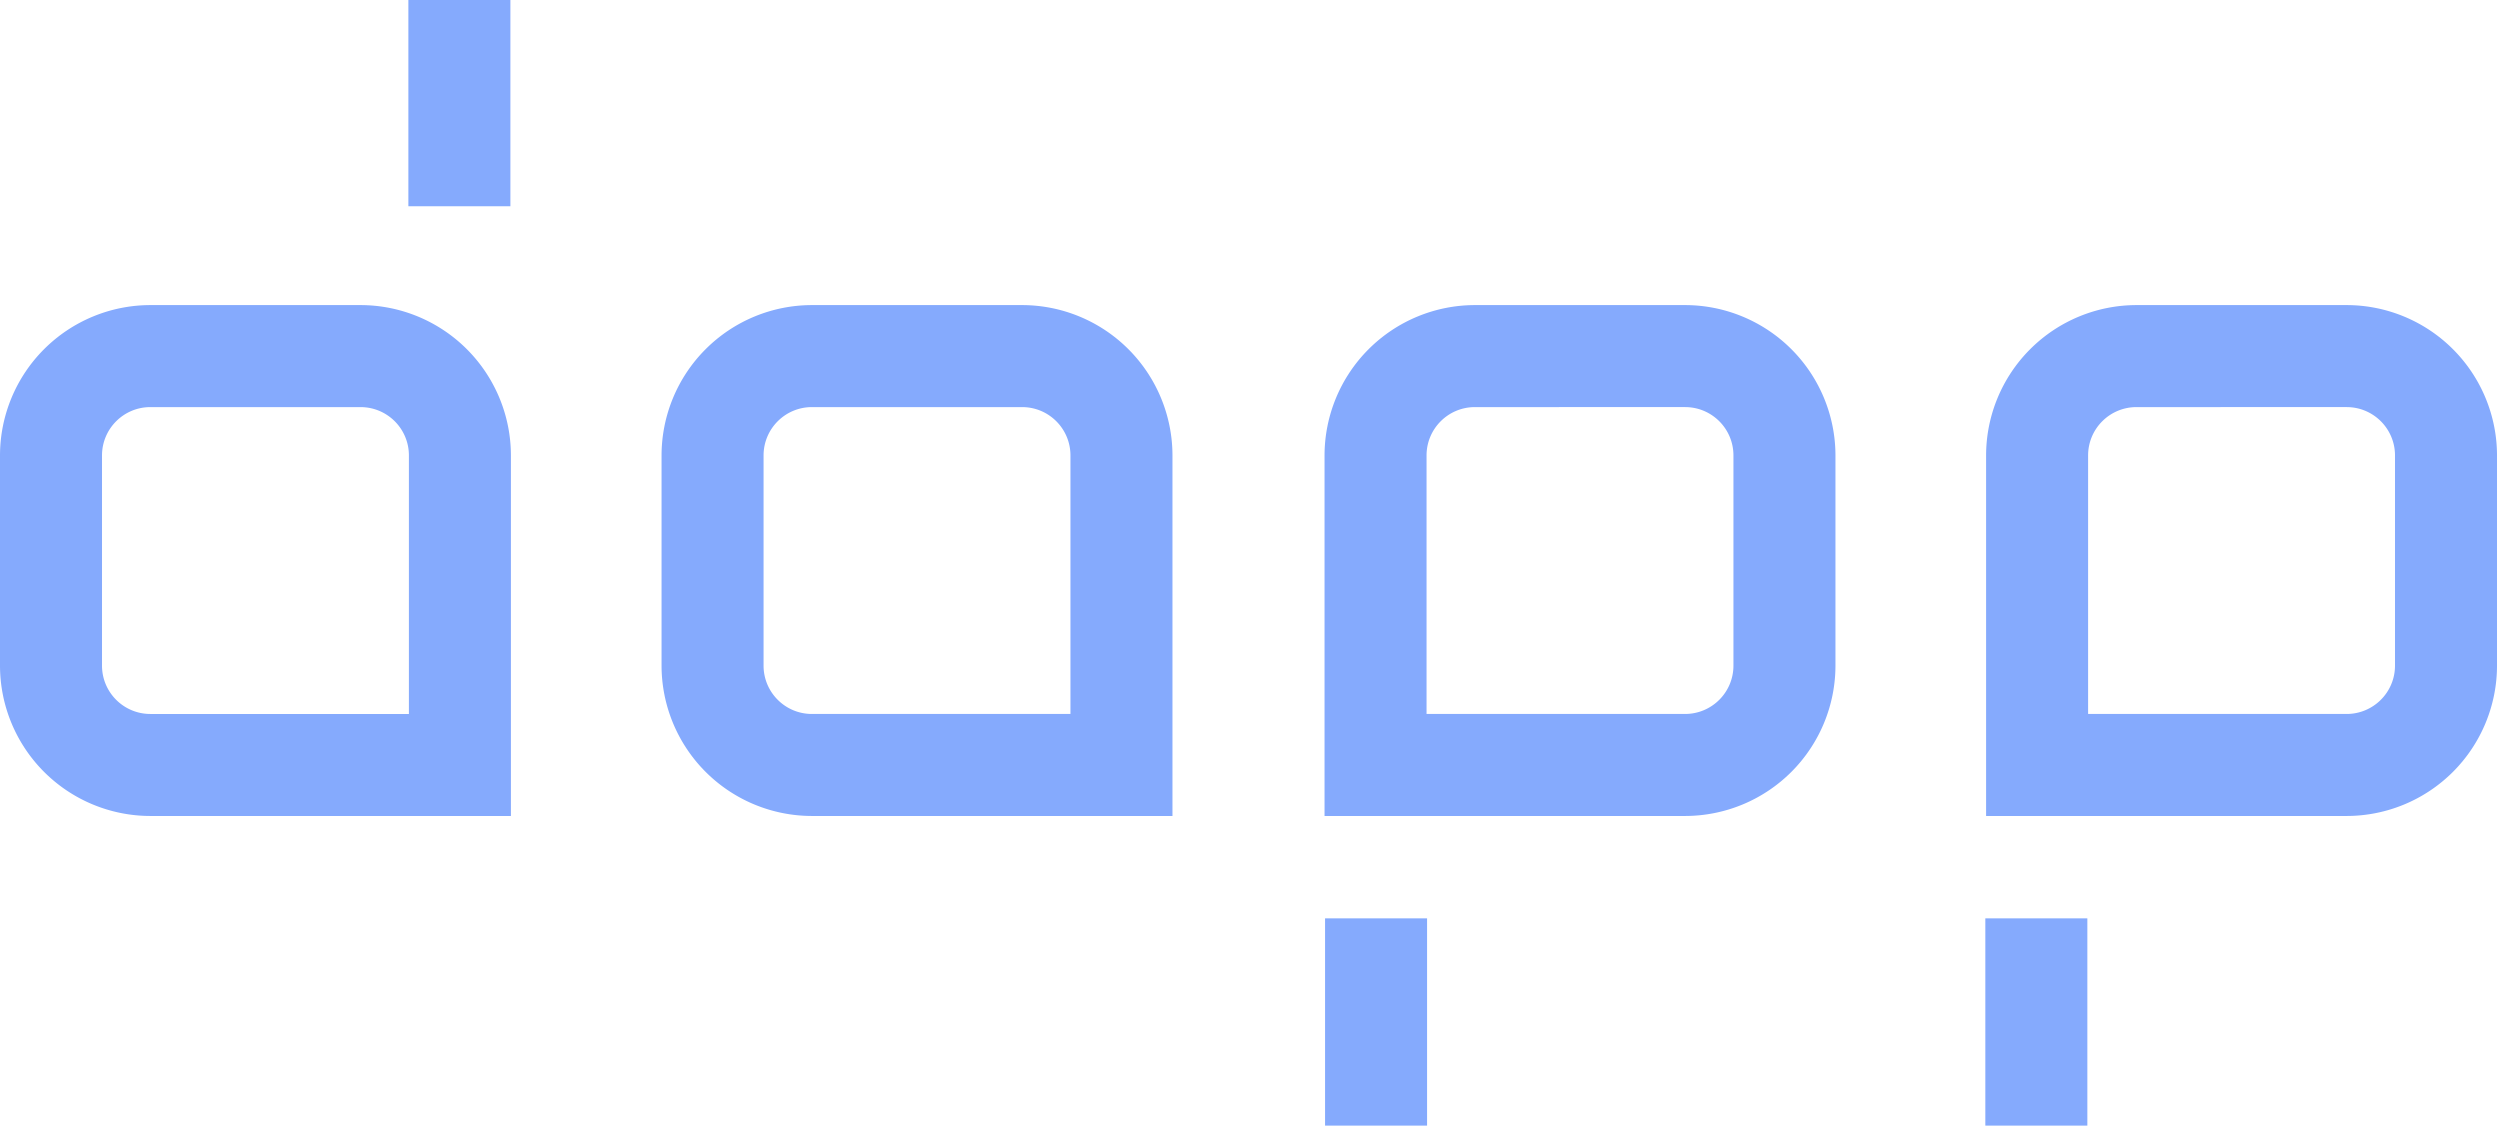 <svg xmlns="http://www.w3.org/2000/svg" width="82" height="37" viewBox="0 0 82 37"><g><g><g><path fill="#85aafd" d="M16.758 14.938v11.826H4.932A4.937 4.937 0 0 1 0 21.833v-6.895a4.937 4.937 0 0 1 4.932-4.931h6.894a4.937 4.937 0 0 1 4.932 4.931zM4.932 13.353c-.876 0-1.586.71-1.586 1.585v6.895c0 .875.71 1.585 1.586 1.585h8.48v-8.48c0-.876-.71-1.585-1.586-1.585z"/></g><g><path fill="#85aafd" d="M38.457 14.938v11.826H26.631a4.937 4.937 0 0 1-4.932-4.931v-6.895a4.937 4.937 0 0 1 4.932-4.931h6.895a4.937 4.937 0 0 1 4.931 4.931zm-11.826-1.585c-.876 0-1.586.71-1.586 1.585v6.895c0 .875.71 1.585 1.586 1.585h8.48v-8.48c0-.876-.71-1.585-1.585-1.585z"/></g><g><path fill="#85aafd" d="M81.902 14.938v6.895a4.937 4.937 0 0 1-4.932 4.931H65.144V14.938a4.937 4.937 0 0 1 4.932-4.931h6.894a4.937 4.937 0 0 1 4.932 4.931zm-11.826-1.585c-.876 0-1.586.71-1.586 1.585v8.48h8.48c.876 0 1.586-.71 1.586-1.585v-6.895c0-.876-.71-1.585-1.586-1.585z"/></g><g><path fill="#85aafd" d="M55.271 10.007a4.937 4.937 0 0 1 4.932 4.931v6.895a4.937 4.937 0 0 1-4.932 4.931H43.445V14.938a4.937 4.937 0 0 1 4.932-4.931zm-6.894 3.346c-.876 0-1.586.71-1.586 1.585v8.48h8.48c.876 0 1.586-.71 1.586-1.585v-6.895c0-.876-.71-1.585-1.586-1.585z"/></g><g><path fill="#85aafd" d="M13.395 6.765V-.032h3.346v6.797z"/></g><g><path fill="#85aafd" d="M43.462 36.92v-6.798h3.346v6.798z"/></g><g><path fill="#85aafd" d="M65.119 36.92v-6.798h3.346v6.798z"/></g></g></g></svg>